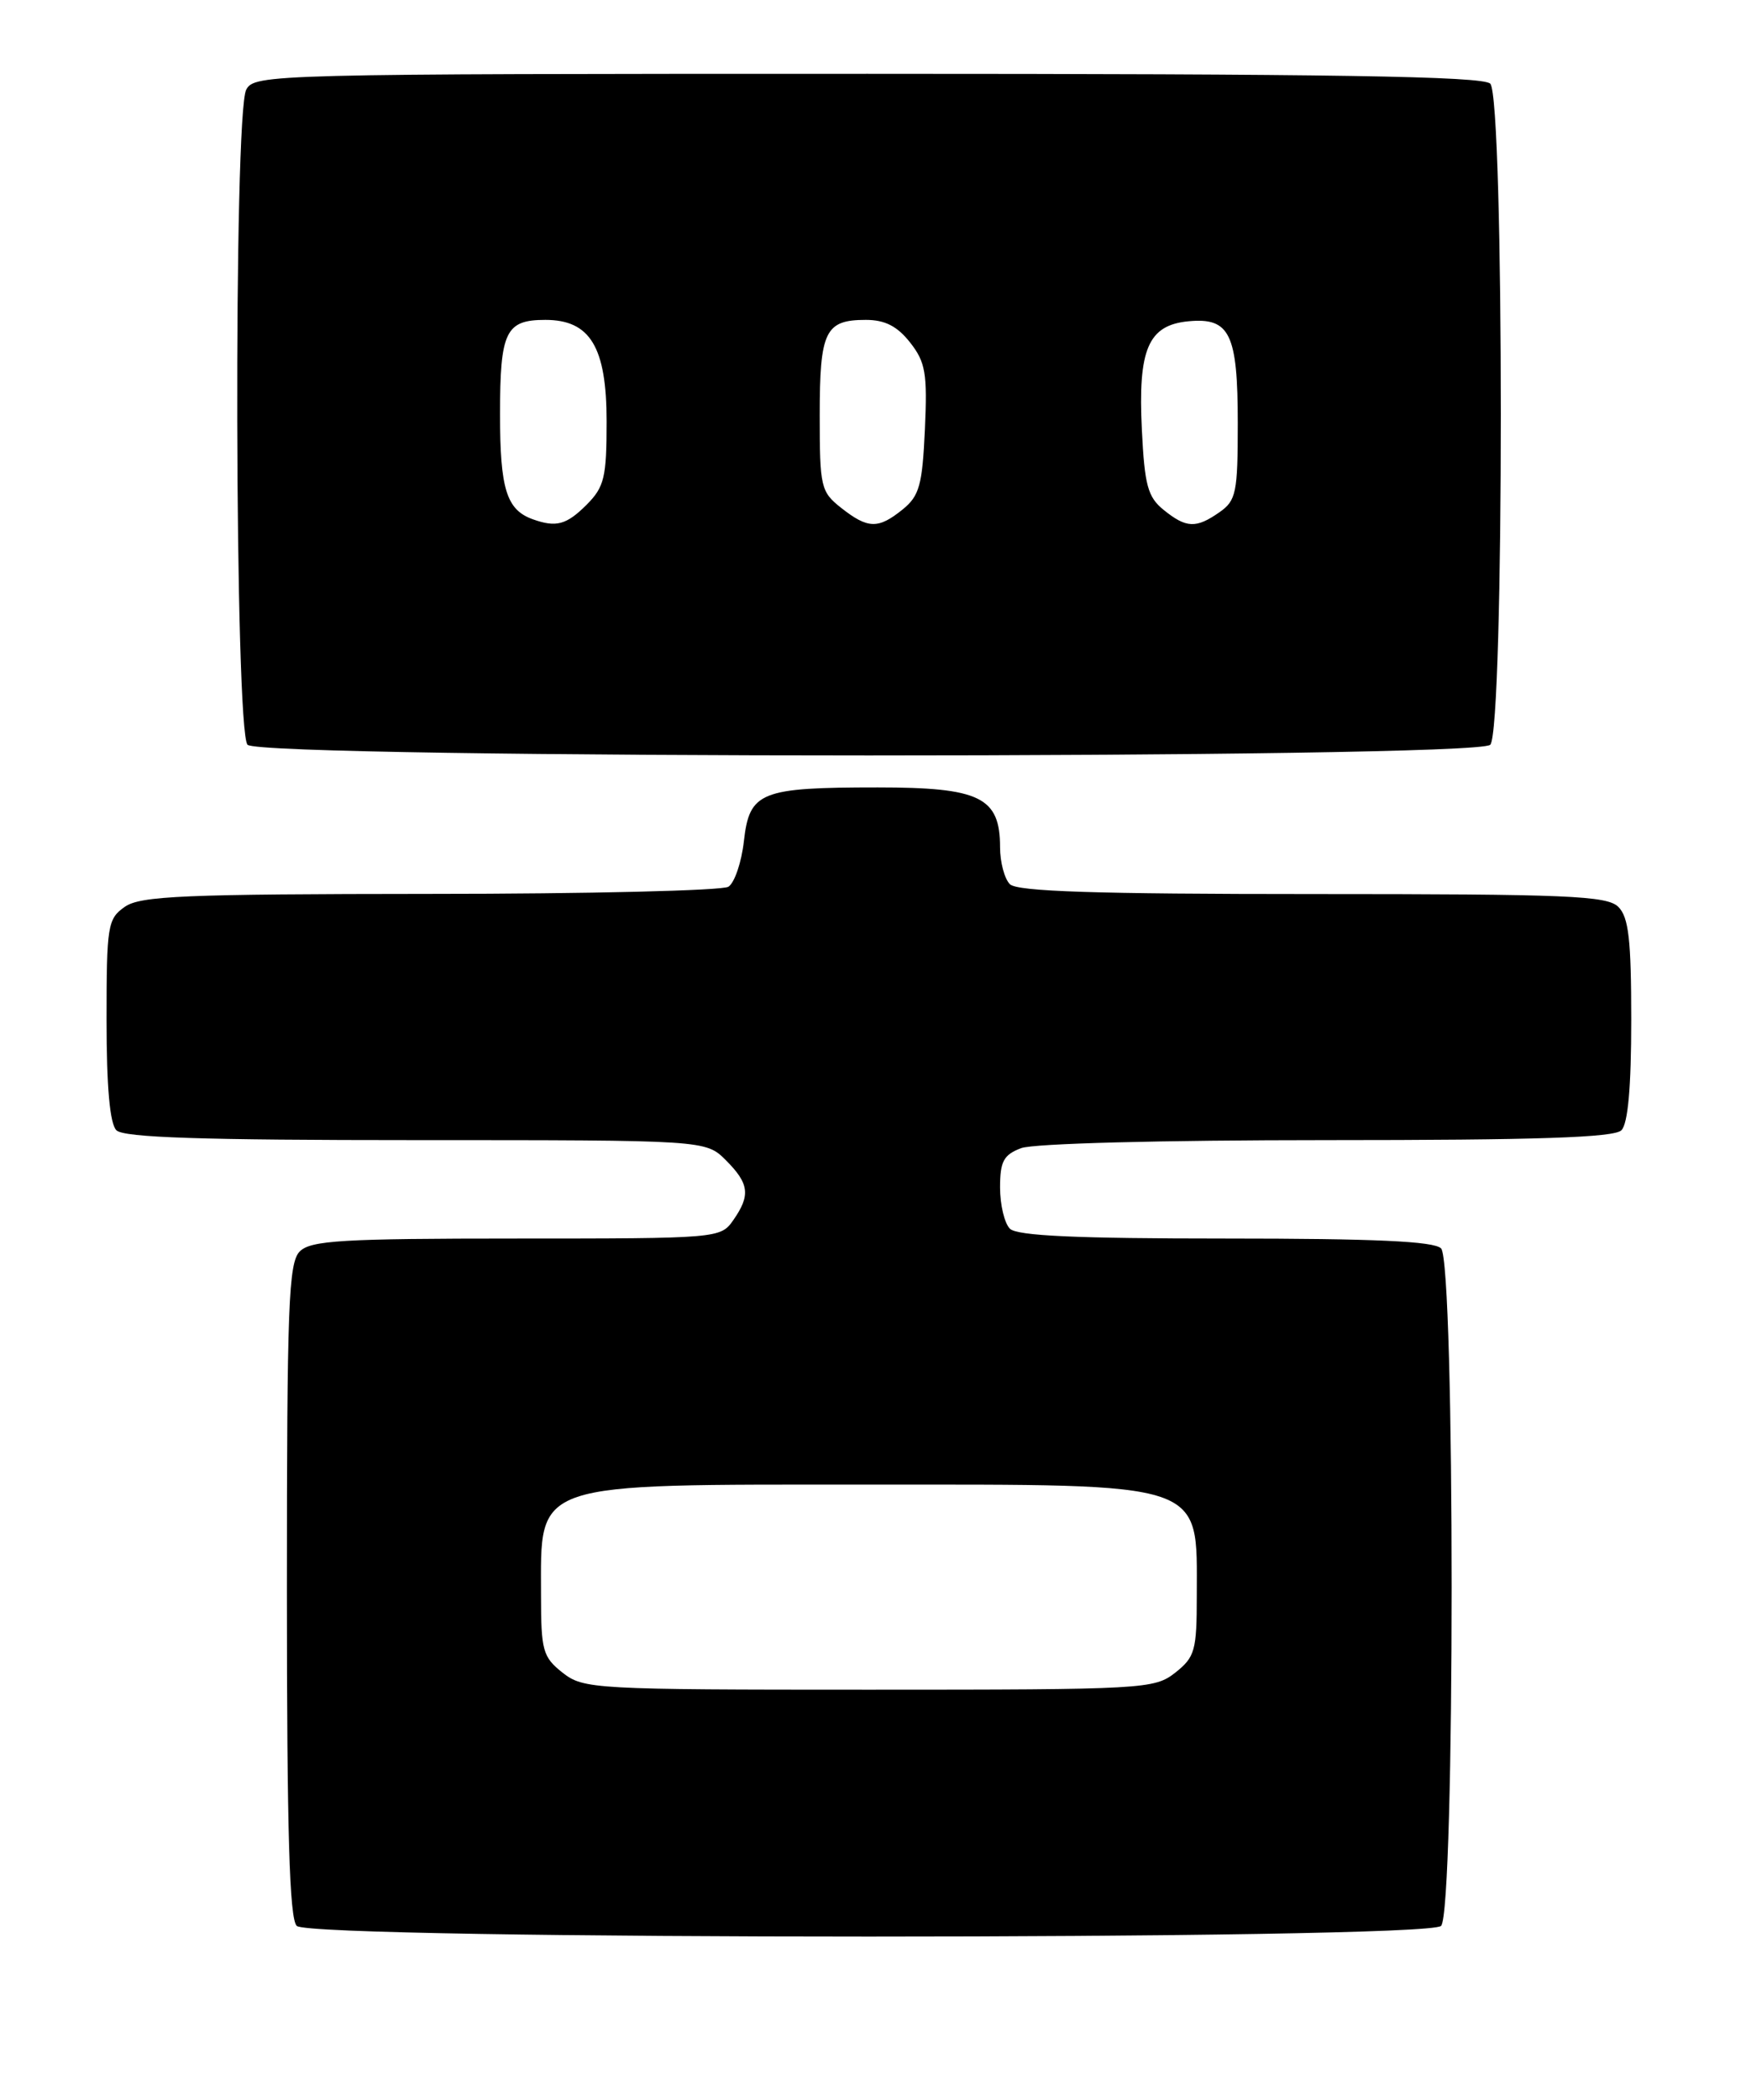 <?xml version="1.0" encoding="UTF-8" standalone="no"?>
<!DOCTYPE svg PUBLIC "-//W3C//DTD SVG 1.1//EN" "http://www.w3.org/Graphics/SVG/1.1/DTD/svg11.dtd" >
<svg xmlns="http://www.w3.org/2000/svg" xmlns:xlink="http://www.w3.org/1999/xlink" version="1.1" viewBox="0 0 213 256">
 <g >
 <path fill="currentColor"
d=" M 175.80 234.80 C 177.52 233.08 177.52 153.92 175.80 152.20 C 174.93 151.33 167.69 151.00 149.50 151.00 C 131.31 151.00 124.07 150.67 123.20 149.80 C 122.54 149.14 122.00 146.88 122.00 144.78 C 122.00 141.59 122.43 140.79 124.57 139.98 C 126.05 139.41 141.72 139.00 161.87 139.00 C 187.55 139.00 196.91 138.69 197.80 137.80 C 198.60 137.00 199.00 132.55 199.00 124.37 C 199.00 114.59 198.69 111.83 197.43 110.57 C 196.06 109.20 191.28 109.00 160.13 109.00 C 133.67 109.00 124.09 108.69 123.20 107.80 C 122.54 107.14 122.00 105.11 122.00 103.30 C 122.00 97.19 119.56 96.00 107.07 96.00 C 92.75 96.00 91.43 96.53 90.75 102.55 C 90.46 105.13 89.61 107.63 88.86 108.11 C 88.11 108.58 71.74 108.98 52.47 108.98 C 22.41 109.00 17.13 109.22 15.22 110.56 C 13.13 112.02 13.00 112.84 13.00 124.36 C 13.00 132.55 13.40 137.00 14.20 137.80 C 15.09 138.69 24.59 139.00 50.75 139.00 C 86.09 139.00 86.09 139.00 88.55 141.45 C 91.41 144.31 91.58 145.73 89.44 148.78 C 87.91 150.97 87.58 151.00 63.01 151.00 C 41.74 151.00 37.92 151.23 36.57 152.57 C 35.20 153.95 35.00 159.09 35.00 193.87 C 35.00 223.44 35.31 233.91 36.20 234.80 C 37.94 236.54 174.06 236.54 175.80 234.80 Z  M 181.80 90.80 C 183.52 89.08 183.52 11.92 181.80 10.20 C 180.89 9.29 162.65 9.00 105.84 9.00 C 32.94 9.00 31.04 9.05 30.04 10.93 C 28.47 13.86 28.63 89.23 30.20 90.80 C 31.94 92.54 180.06 92.54 181.80 90.80 Z  M 68.63 203.93 C 66.22 202.02 66.00 201.25 66.00 194.51 C 66.00 180.49 64.48 181.00 106.00 181.00 C 147.52 181.00 146.00 180.49 146.00 194.51 C 146.00 201.25 145.78 202.02 143.37 203.93 C 140.81 205.93 139.62 206.00 106.00 206.00 C 72.38 206.00 71.19 205.93 68.63 203.93 Z  M 65.00 63.31 C 61.79 62.16 61.00 59.63 61.00 50.51 C 61.00 40.41 61.68 39.00 66.53 39.00 C 72.00 39.00 74.00 42.31 74.00 51.36 C 74.00 58.23 73.73 59.36 71.55 61.55 C 69.10 63.99 67.85 64.33 65.00 63.31 Z  M 102.63 61.93 C 100.13 59.96 100.00 59.40 100.00 50.63 C 100.00 40.36 100.66 39.00 105.63 39.00 C 107.96 39.00 109.46 39.77 111.02 41.75 C 112.91 44.15 113.14 45.50 112.83 52.35 C 112.52 59.14 112.16 60.45 110.13 62.10 C 107.14 64.52 105.89 64.49 102.63 61.93 Z  M 141.95 62.16 C 140.02 60.60 139.63 59.16 139.30 52.41 C 138.81 42.57 140.07 39.64 144.98 39.17 C 150.04 38.69 151.00 40.68 151.00 51.63 C 151.00 60.06 150.80 61.03 148.78 62.44 C 145.91 64.45 144.72 64.40 141.95 62.16 Z "/>
</g>
</svg>